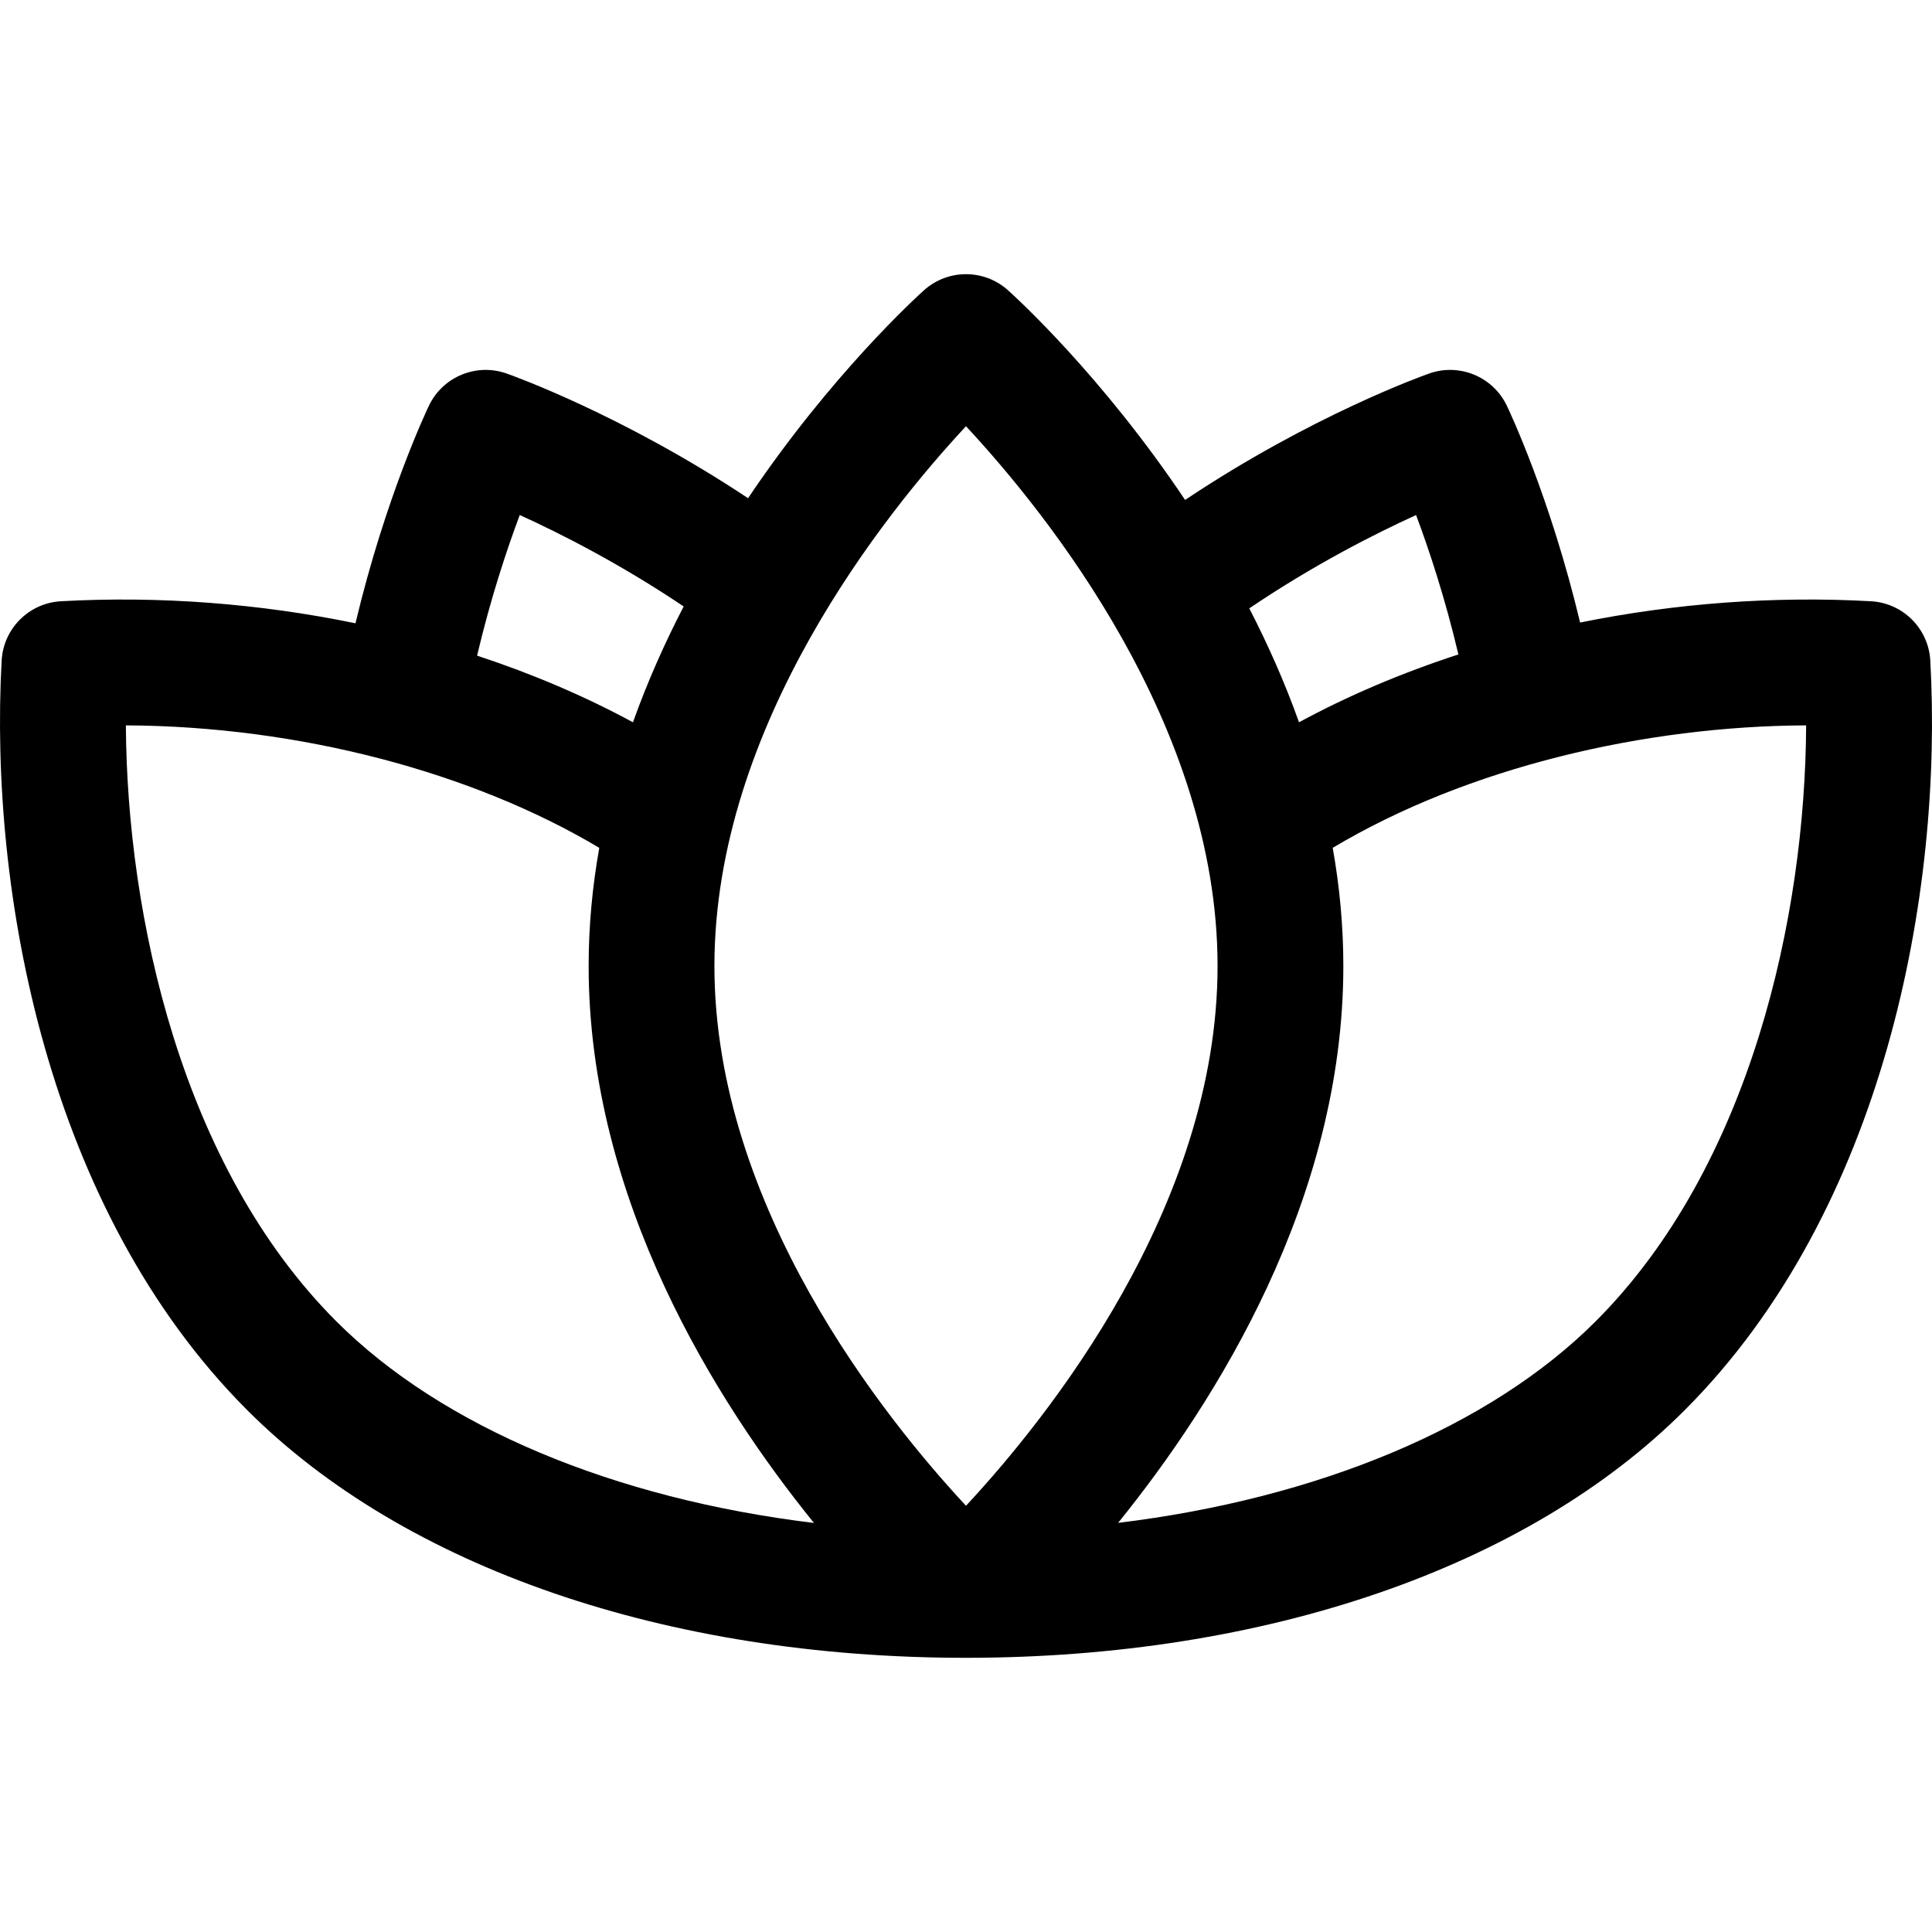 <?xml version="1.0" encoding="iso-8859-1"?>
<!-- Generator: Adobe Illustrator 19.0.0, SVG Export Plug-In . SVG Version: 6.00 Build 0)  -->
<svg version="1.1" id="Layer_1" xmlns="http://www.w3.org/2000/svg" xmlns:xlink="http://www.w3.org/1999/xlink" x="0px" y="0px"
	 viewBox="0 0 512 512" style="enable-background:new 0 0 512 512;" xml:space="preserve">
<g>
	<g>
		<path d="M511.548,175.051c-0.47-8.474-7.237-15.24-15.711-15.713c-25.892-1.444-52.091,0.573-77.092,5.641
			c-7.97-33.39-18.898-56.379-19.434-57.494c-3.678-7.658-12.526-11.326-20.544-8.509c-1.419,0.498-31.049,11.041-64.706,33.512
			c-22.125-33.052-45.098-53.924-46.945-55.577c-6.328-5.667-15.907-5.667-22.236,0c-1.838,1.646-24.606,22.332-46.636,55.117
			c-33.374-22.156-62.614-32.561-64.015-33.053c-8.018-2.815-16.866,0.851-20.544,8.509c-0.538,1.119-11.507,24.196-19.482,57.693
			c-25.289-5.21-51.826-7.299-78.05-5.84C7.67,159.81,0.9,166.586,0.436,175.069c-3.347,61.218,12.007,145.559,65.127,198.675
			c41.68,41.687,111.052,65.594,190.393,65.594c0.011,0,0.021,0,0.032,0c0.002,0,0.004,0,0.007,0c0.003,0,0.007,0,0.011,0
			c79.358-0.022,148.76-23.928,190.419-65.592C499.64,320.536,514.958,236.219,511.548,175.051z M375.276,136.493
			c3.391,9.047,7.648,21.83,11.217,36.945c-14.957,4.867-29.164,10.889-42.238,17.972c-3.789-10.606-8.288-20.702-13.183-30.188
			C348.111,149.706,364.244,141.516,375.276,136.493z M137.74,136.483c10.846,4.932,26.633,12.94,43.44,24.236
			c-4.995,9.633-9.584,19.899-13.439,30.694c-12.801-6.935-26.691-12.85-41.307-17.663
			C130.016,158.542,134.32,145.617,137.74,136.483z M89.138,350.175c-41.09-41.087-55.497-107.482-55.779-157.942
			c45.962,0.2,91.946,12.453,125.454,32.456c-1.806,10.144-2.817,20.604-2.817,31.312c0,61.912,33.769,115.537,59.706,147.597
			C162.863,397.191,117.182,378.225,89.138,350.175z M255.999,399.047c-21.512-23.122-66.67-79.262-66.67-143.046
			c0-63.788,45.165-119.933,66.667-143.046c21.512,23.122,66.67,79.262,66.67,143.046
			C322.667,319.789,277.502,375.935,255.999,399.047z M422.856,350.176c-28.012,28.015-73.67,46.971-126.544,53.399
			c25.935-32.063,59.688-85.679,59.688-147.575c0-10.708-1.012-21.168-2.817-31.312c35.939-21.455,82.865-32.275,125.462-32.456
			C478.408,242.643,464.02,309.016,422.856,350.176z"/>
	</g>
</g>
<g>
</g>
<g>
</g>
<g>
</g>
<g>
</g>
<g>
</g>
<g>
</g>
<g>
</g>
<g>
</g>
<g>
</g>
<g>
</g>
<g>
</g>
<g>
</g>
<g>
</g>
<g>
</g>
<g>
</g>
</svg>
